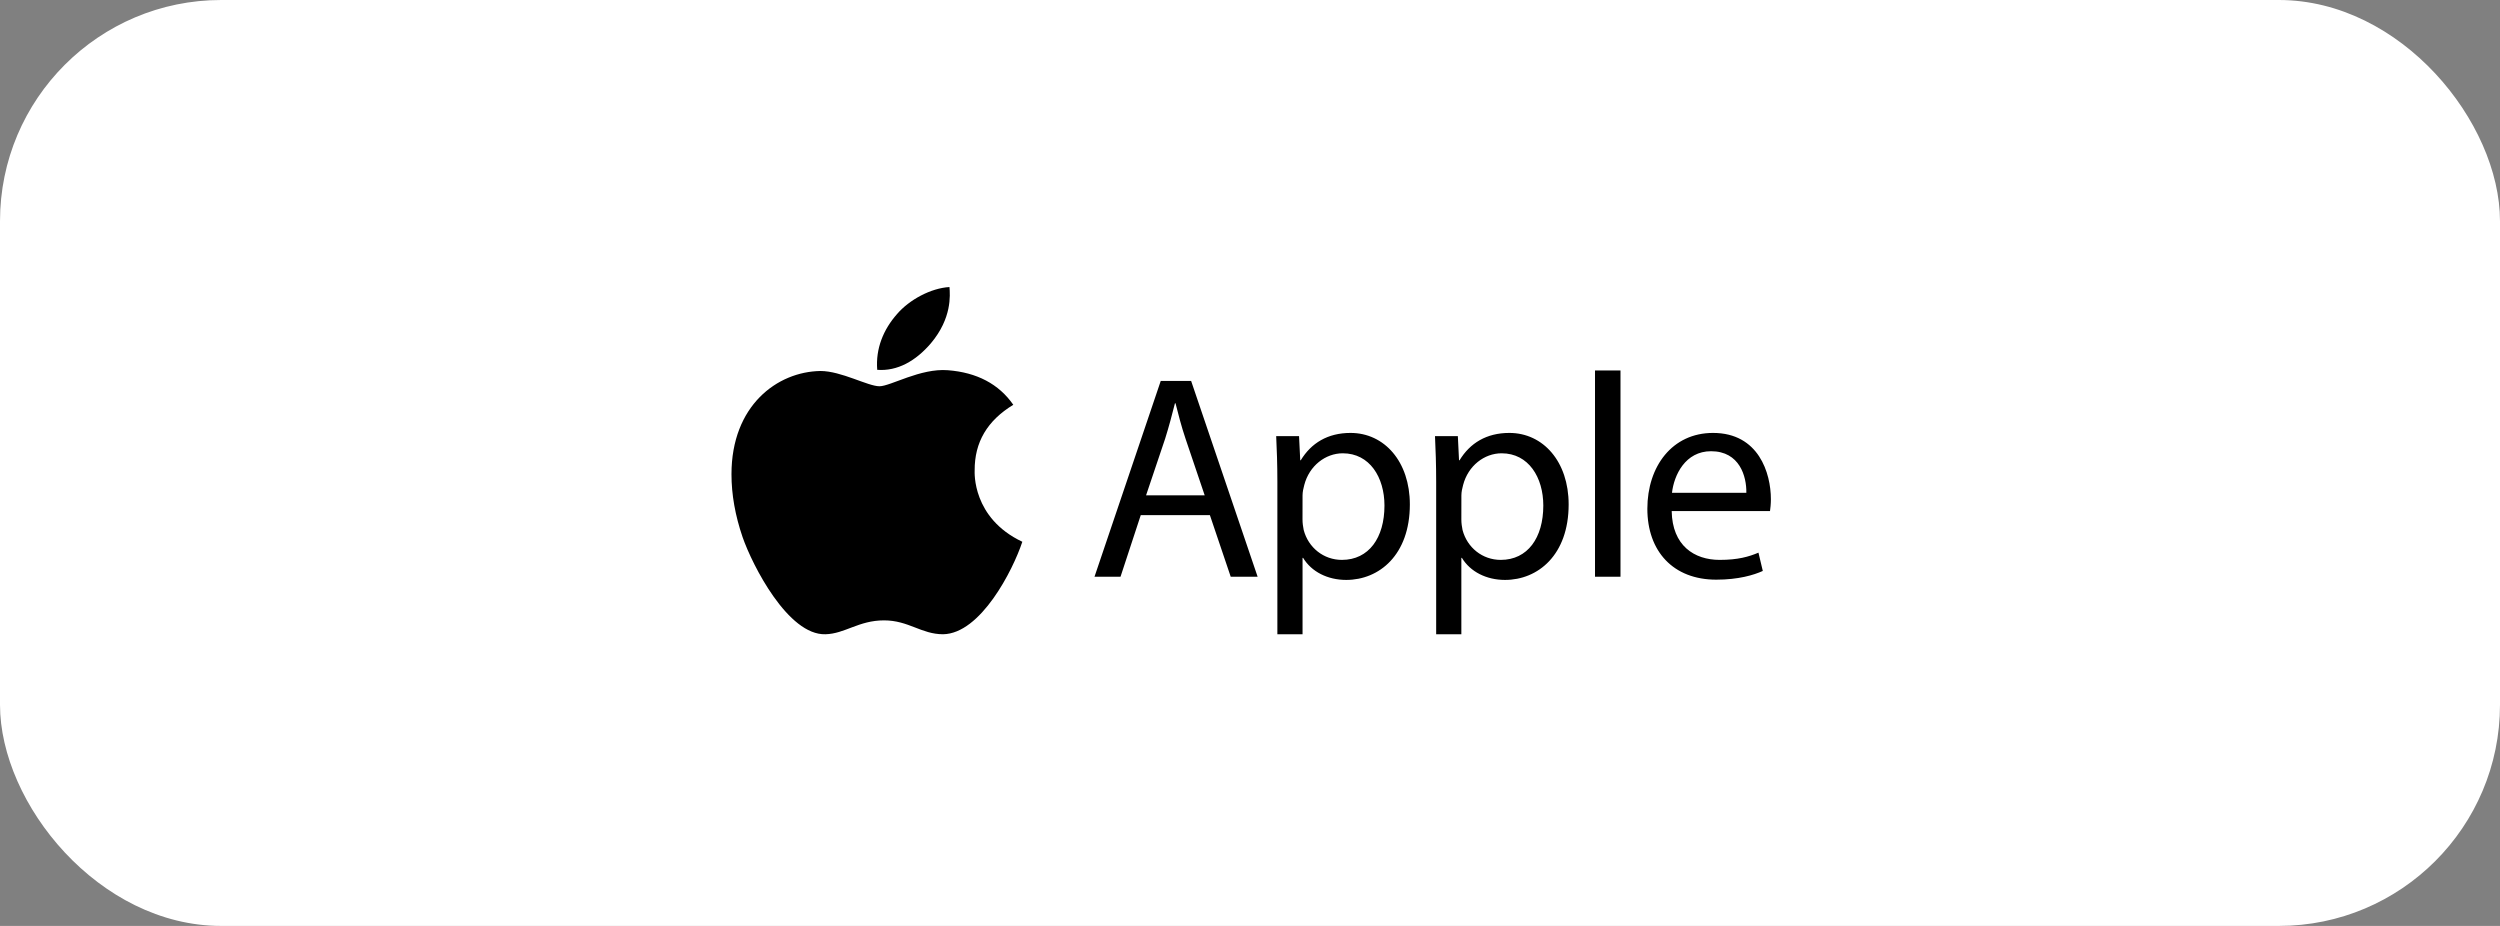 <svg width="270" height="100" viewBox="0 0 270 100" fill="none" xmlns="http://www.w3.org/2000/svg">
<rect x="0" y="0" width="270" height="100" fill="#808080" stroke="none"/>
<rect width="270" height="100" rx="23.889" fill="white"/>
<rect width="112.5" height="37.5" transform="translate(79 31)" fill="white"/>
<path d="M105.263 50.817C105.246 47.744 106.632 45.425 109.436 43.717C107.867 41.465 105.497 40.226 102.367 39.983C99.405 39.749 96.167 41.716 94.982 41.716C93.73 41.716 90.859 40.067 88.606 40.067C83.949 40.142 79 43.792 79 51.218C79 53.412 79.401 55.678 80.202 58.017C81.27 61.089 85.126 68.624 89.148 68.499C91.251 68.448 92.737 67 95.474 67C98.128 67 99.505 68.499 101.85 68.499C105.906 68.44 109.394 61.592 110.412 58.511C104.971 55.94 105.263 50.976 105.263 50.817V50.817ZM100.54 37.07C102.818 34.357 102.609 31.887 102.543 31C100.531 31.117 98.203 32.373 96.876 33.922C95.415 35.58 94.556 37.631 94.74 39.941C96.918 40.109 98.904 38.987 100.54 37.07V37.07Z" fill="black"/>
<path d="M123.202 55.634L121.015 62.289H118.205L125.361 41.139H128.641L135.824 62.289H132.918L130.668 55.634H123.202ZM130.107 53.498L128.048 47.41C127.579 46.029 127.269 44.776 126.955 43.55H126.896C126.582 44.803 126.24 46.088 125.835 47.378L123.776 53.493L130.107 53.498ZM137.956 52.057C137.956 50.113 137.897 48.54 137.828 47.099H140.297L140.425 49.706H140.484C141.609 47.854 143.39 46.756 145.859 46.756C149.517 46.756 152.264 49.862 152.264 54.477C152.264 59.938 148.952 62.632 145.39 62.632C143.39 62.632 141.641 61.754 140.735 60.249H140.675V68.5H137.956V52.057ZM140.671 56.105C140.671 56.517 140.73 56.887 140.798 57.235C141.299 59.147 142.953 60.468 144.925 60.468C147.832 60.468 149.522 58.085 149.522 54.6C149.522 51.554 147.927 48.956 145.021 48.956C143.149 48.956 141.4 50.305 140.862 52.377C140.767 52.72 140.675 53.132 140.675 53.507L140.671 56.105ZM155.106 52.057C155.106 50.113 155.047 48.54 154.979 47.099H157.448L157.575 49.706H157.634C158.76 47.854 160.541 46.756 163.01 46.756C166.667 46.756 169.414 49.862 169.414 54.477C169.414 59.938 166.103 62.632 162.54 62.632C160.541 62.632 158.792 61.754 157.885 60.249H157.826V68.5H155.106V52.057ZM157.826 56.105C157.826 56.517 157.885 56.887 157.953 57.235C158.454 59.147 160.108 60.468 162.08 60.468C164.987 60.468 166.677 58.085 166.677 54.6C166.677 51.554 165.082 48.956 162.176 48.956C160.304 48.956 158.555 50.305 158.017 52.377C157.921 52.72 157.83 53.132 157.83 53.507L157.826 56.105ZM172.261 40.01H175.013V62.284H172.261V40.01ZM180.543 55.195C180.602 58.927 182.98 60.468 185.726 60.468C187.694 60.468 188.883 60.125 189.913 59.686L190.382 61.662C189.416 62.101 187.758 62.604 185.353 62.604C180.698 62.604 177.914 59.531 177.914 54.948C177.914 50.365 180.602 46.756 185.007 46.756C189.945 46.756 191.256 51.115 191.256 53.91C191.256 54.477 191.197 54.911 191.161 55.195H180.543ZM188.605 53.219C188.637 51.463 187.886 48.732 184.793 48.732C182.009 48.732 180.793 51.307 180.575 53.219H188.605Z" fill="black"/>
</svg>
